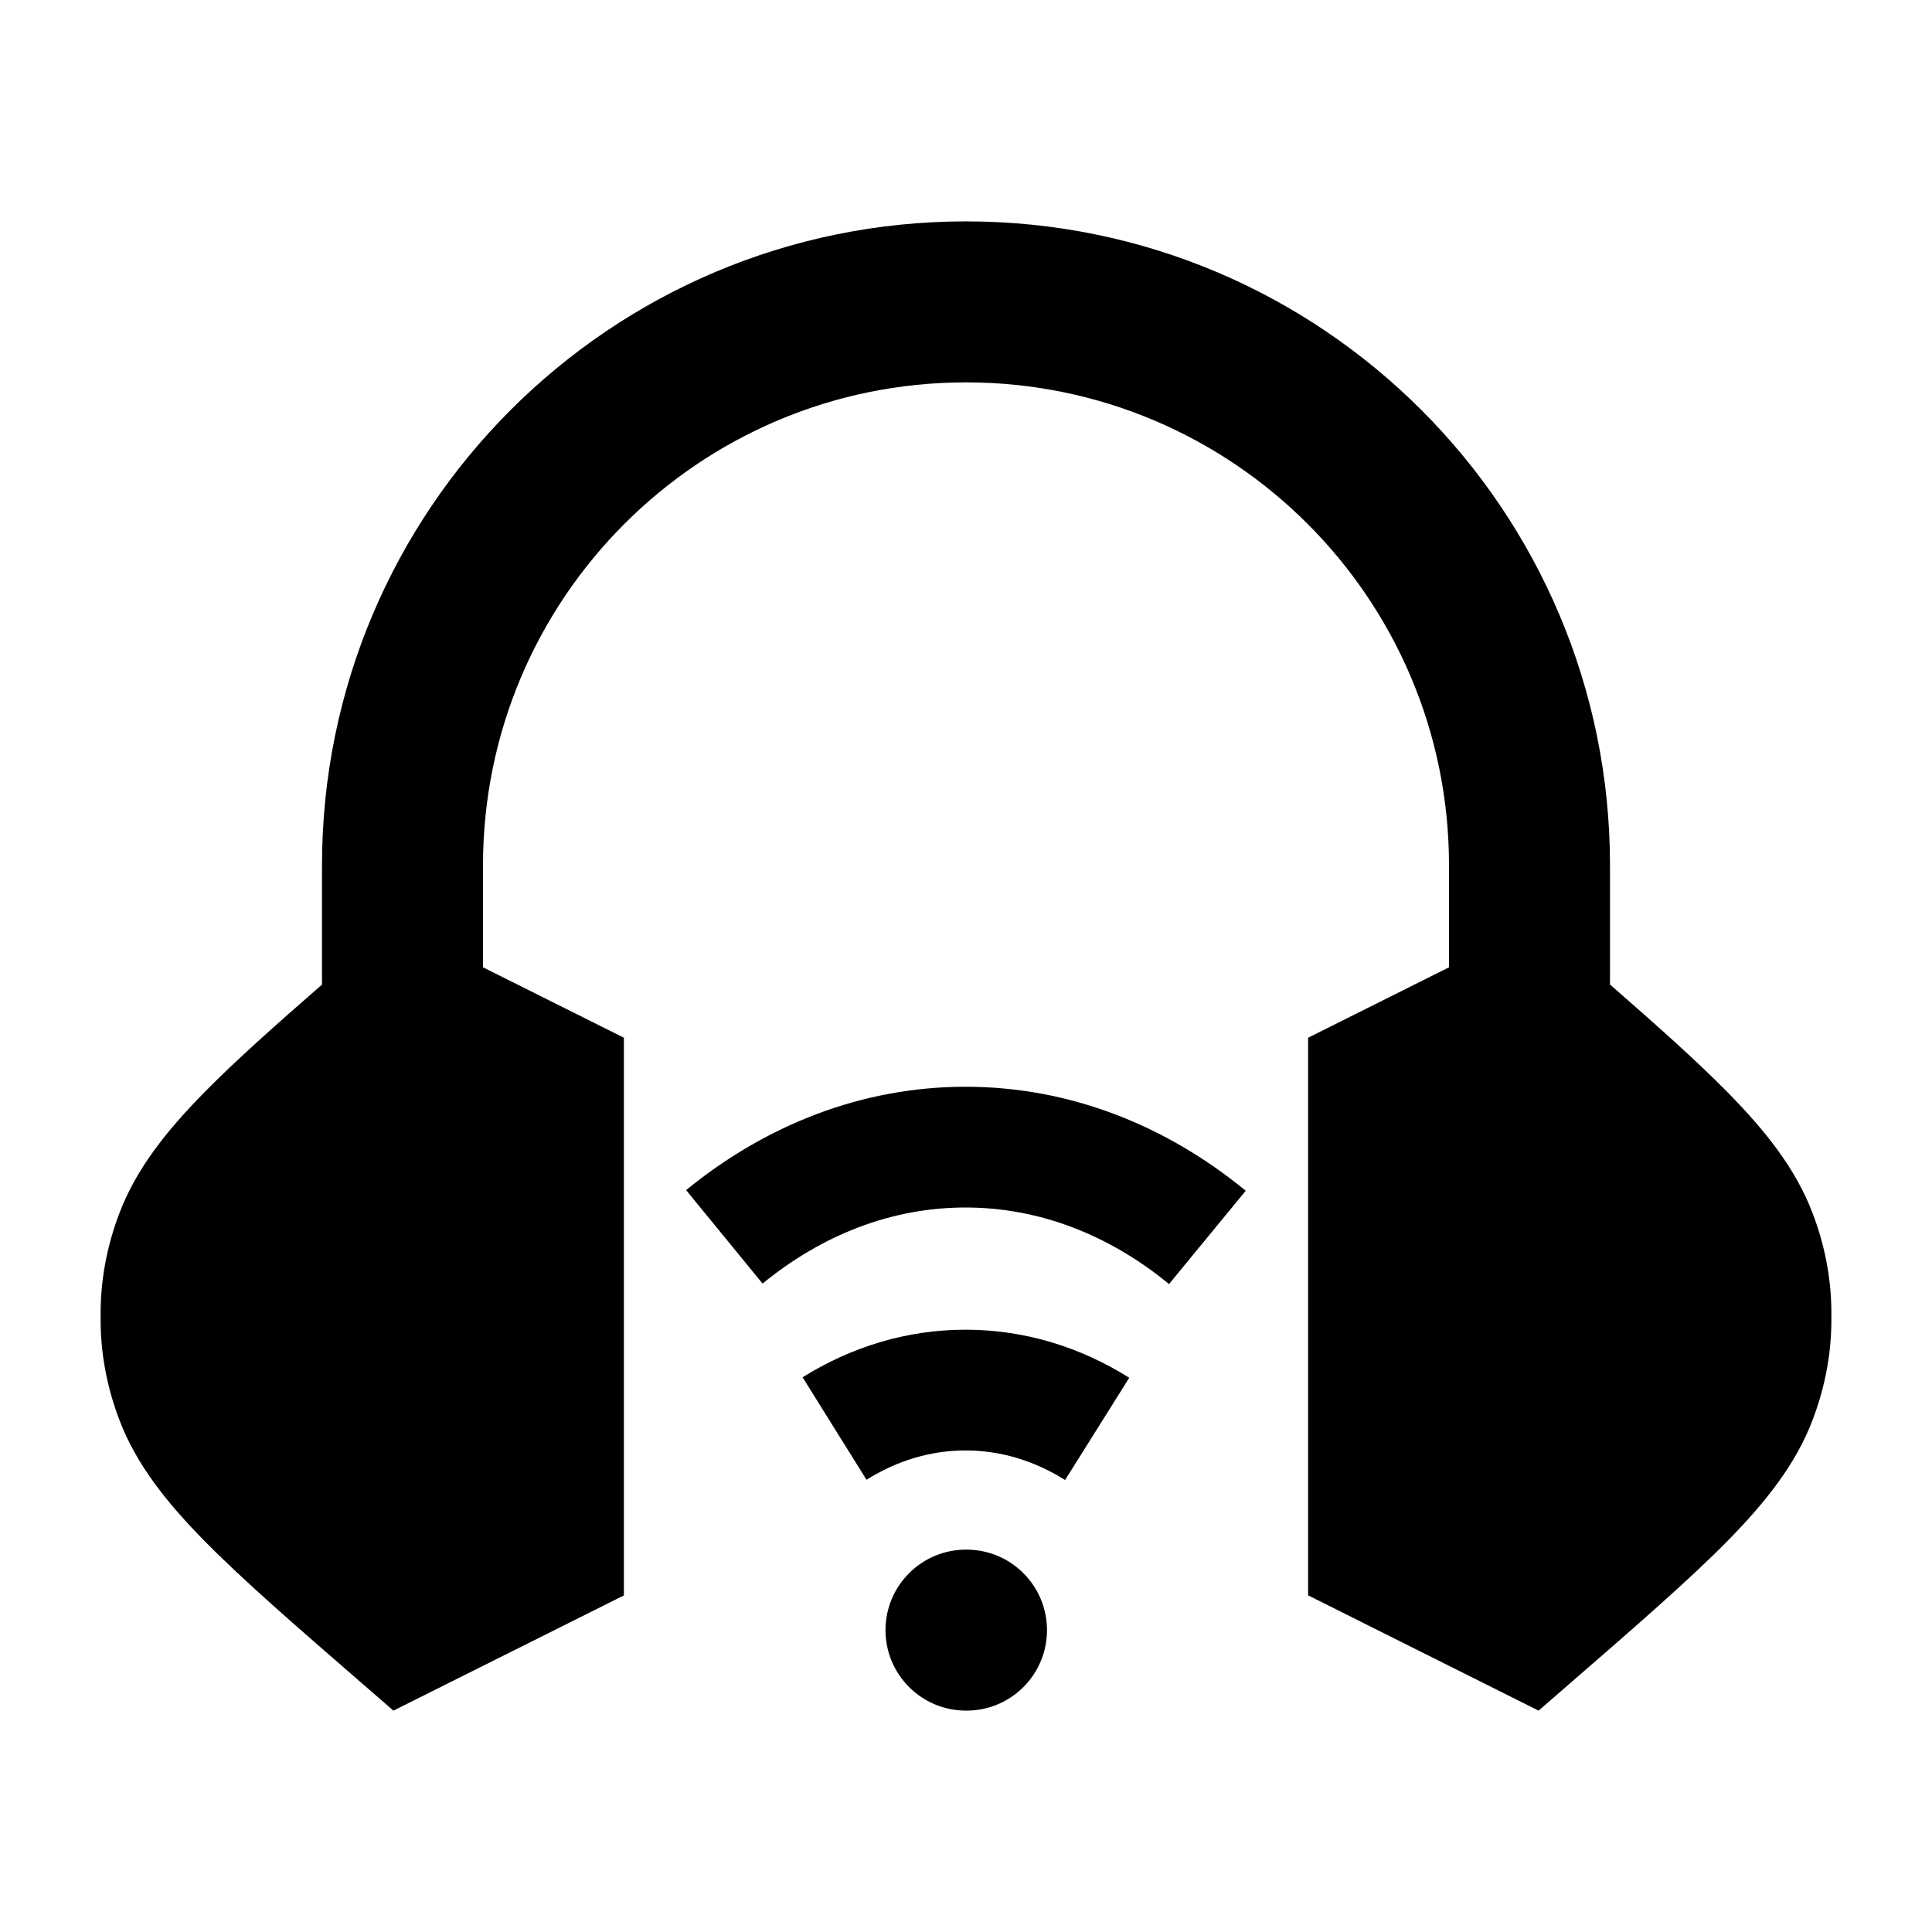 <svg width="24" height="24" viewBox="0 0 24 24" xmlns="http://www.w3.org/2000/svg">
    <path d="M11.994 13.5C10.696 13.5 9.503 13.983 8.523 14.784L9.473 15.945C10.217 15.336 11.082 15 11.994 15C12.909 15 13.777 15.339 14.522 15.951L15.475 14.792C14.493 13.986 13.297 13.5 11.994 13.5Z"/>
    <path d="M11.994 16.518C11.258 16.518 10.57 16.735 9.97 17.109L10.764 18.382C11.145 18.144 11.561 18.018 11.994 18.018C12.43 18.018 12.848 18.145 13.231 18.385L14.028 17.115C13.426 16.737 12.734 16.518 11.994 16.518Z"/>
    <path d="M12 19.25C11.448 19.25 11 19.698 11 20.25C11 20.802 11.448 21.25 12 21.25H12.006C12.559 21.25 13.006 20.802 13.006 20.25C13.006 19.698 12.559 19.25 12.006 19.25H12Z"/>
    <path d="M6 10.75C6 7.436 8.686 4.75 12 4.75C15.314 4.75 18 7.436 18 10.75V12.016L16.25 12.891V19.818L19.113 21.25L19.516 20.9C20.332 20.192 20.977 19.631 21.454 19.148C21.938 18.657 22.308 18.187 22.515 17.644C22.675 17.226 22.755 16.793 22.75 16.355C22.755 15.917 22.675 15.483 22.515 15.066C22.308 14.523 21.938 14.053 21.454 13.562C21.076 13.178 20.591 12.746 20 12.23V10.75C20 6.332 16.418 2.75 12 2.75C7.582 2.75 4 6.332 4 10.75V12.231C3.409 12.746 2.924 13.178 2.546 13.562C2.062 14.053 1.692 14.523 1.485 15.066C1.325 15.484 1.245 15.917 1.25 16.355C1.245 16.793 1.325 17.226 1.485 17.644C1.692 18.187 2.062 18.657 2.546 19.148C3.023 19.632 3.668 20.192 4.484 20.9L4.887 21.25L7.75 19.819V12.891L6 12.016V10.75Z"/>
</svg>
